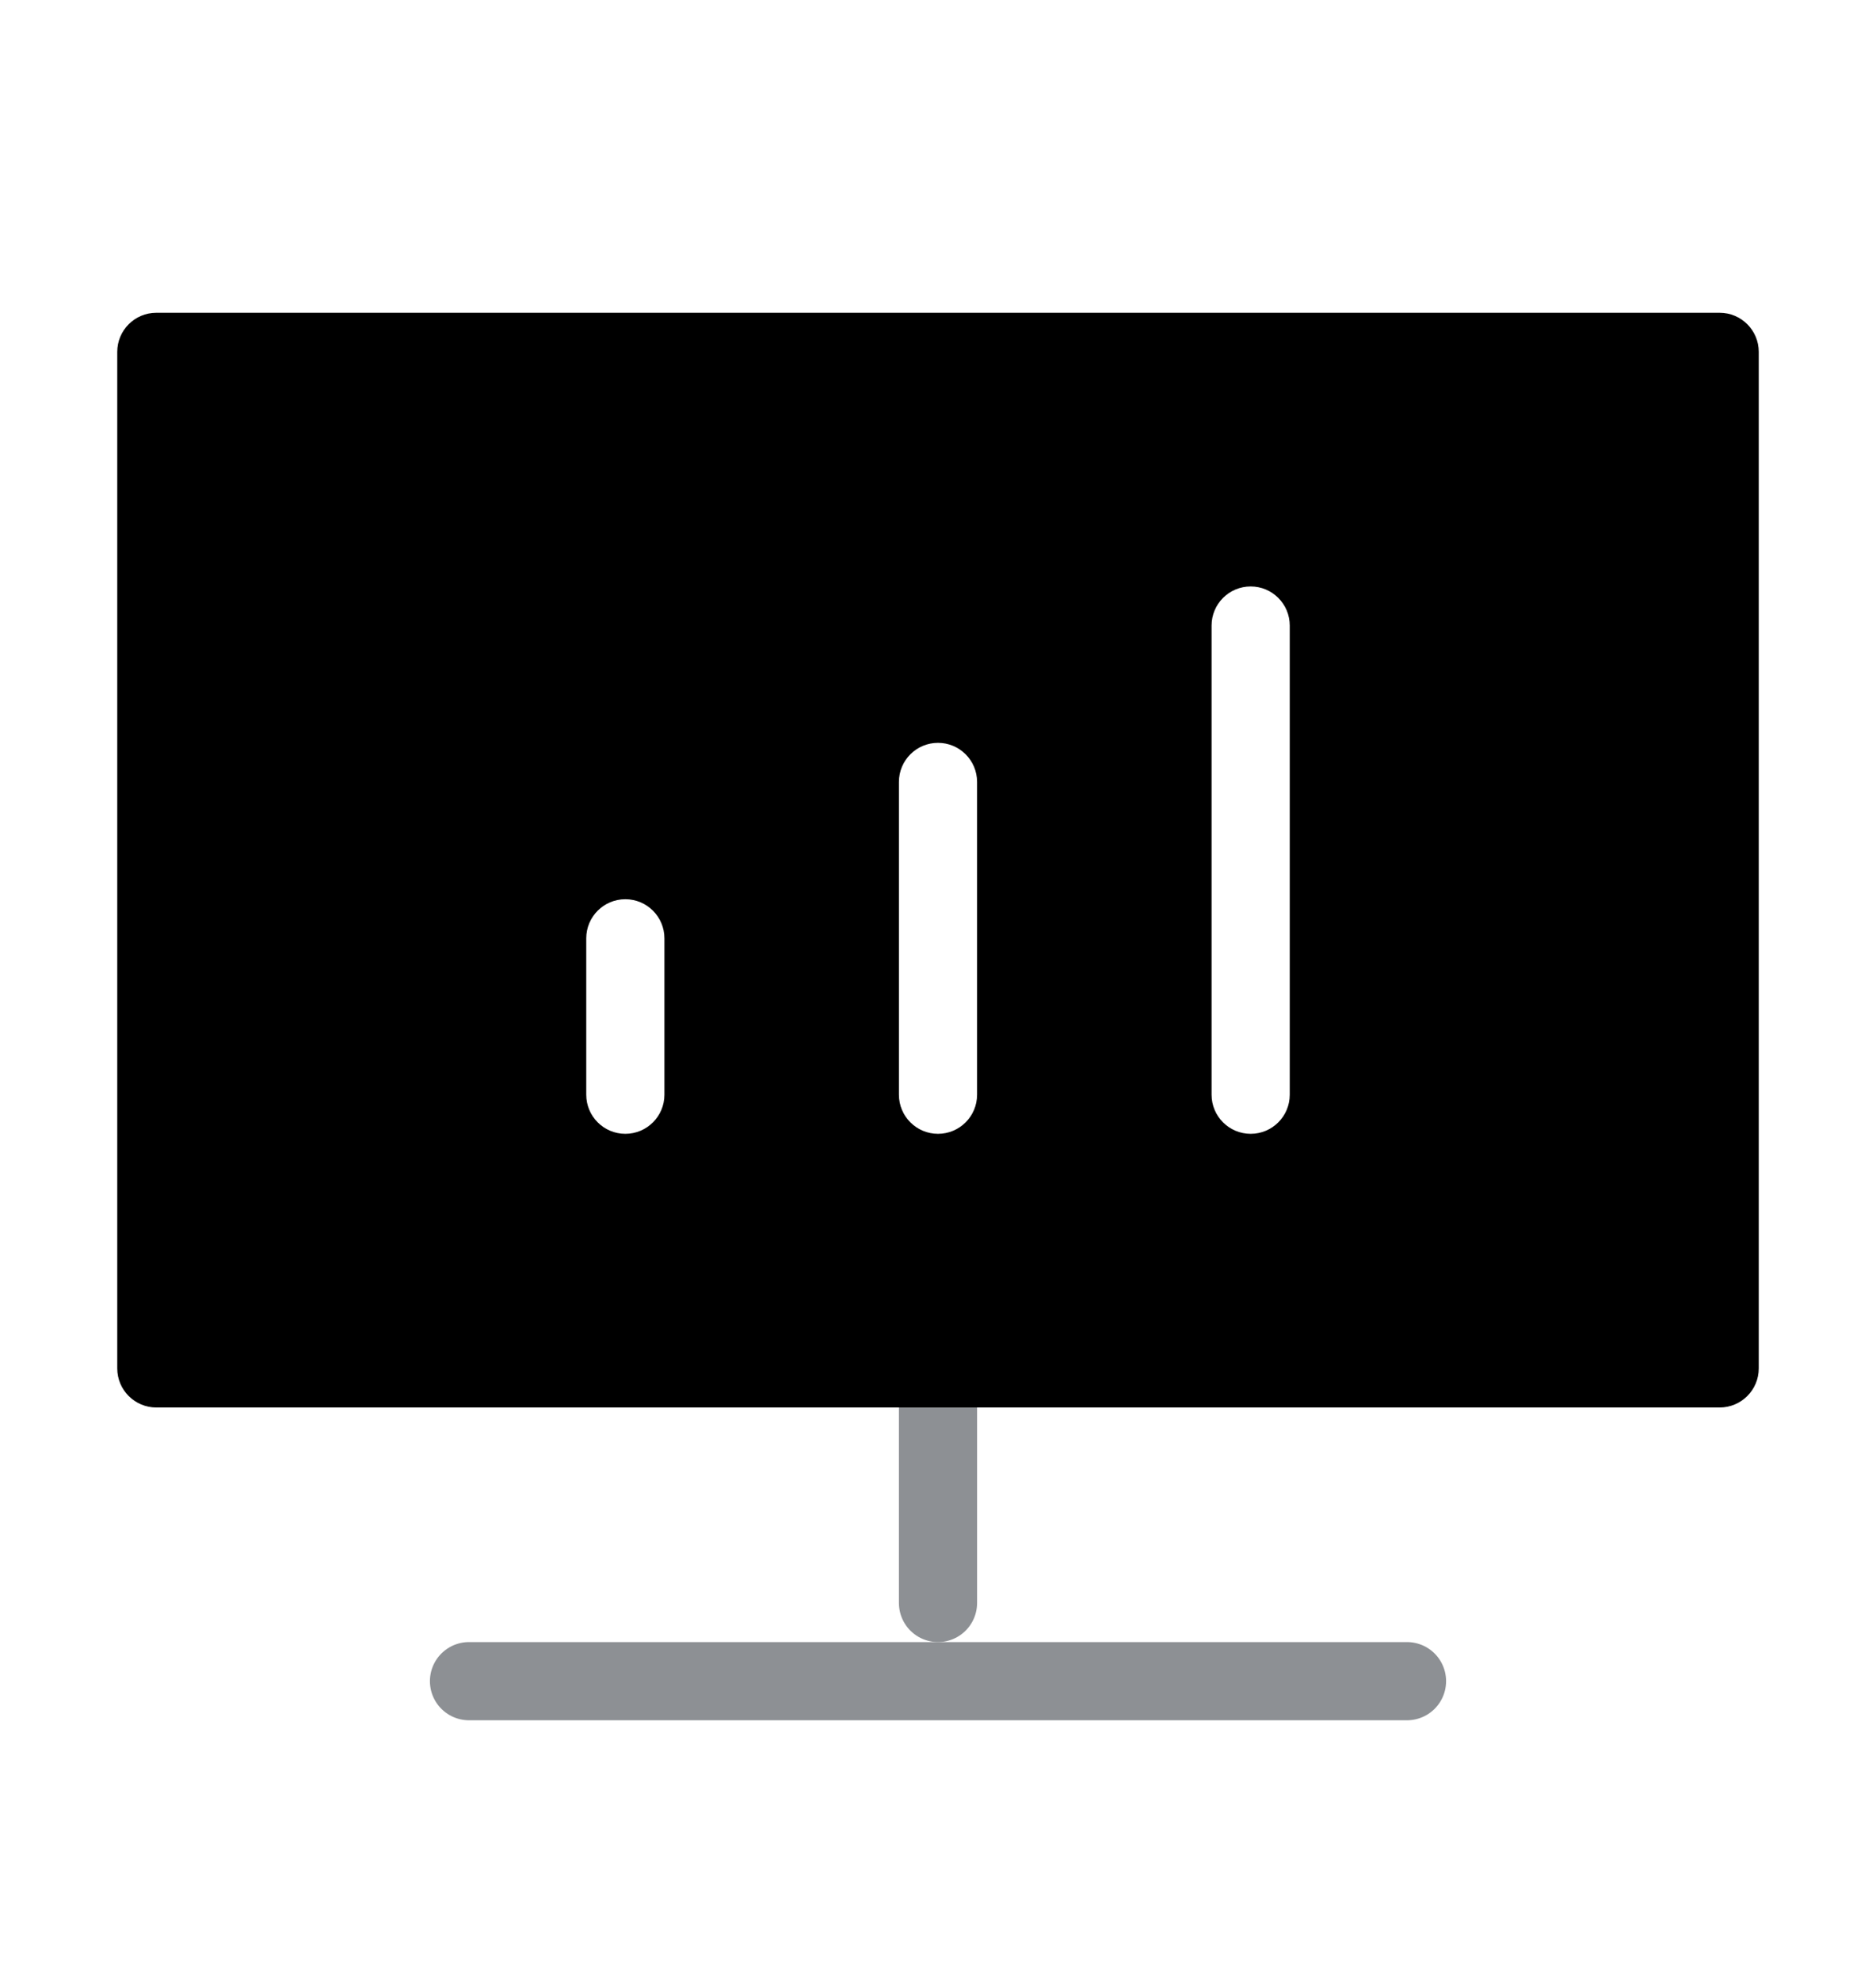 <svg width="18" height="19" viewBox="0 0 18 19" xmlns="http://www.w3.org/2000/svg">
<g id="Frame">
<path id="Vector" d="M9 13.125V15.375" stroke="#8D9094" stroke-width="0.75" stroke-linecap="round" stroke-linejoin="round"/>
<path id="Subtract" fill-rule="evenodd" clip-rule="evenodd" d="M1.5 3C1.293 3 1.125 3.168 1.125 3.375V13.125C1.125 13.332 1.293 13.5 1.5 13.5H16.5C16.707 13.5 16.875 13.332 16.875 13.125V3.375C16.875 3.168 16.707 3 16.5 3H1.5ZM12.375 6C12.375 5.793 12.207 5.625 12 5.625C11.793 5.625 11.625 5.793 11.625 6V10.5C11.625 10.707 11.793 10.875 12 10.875C12.207 10.875 12.375 10.707 12.375 10.5V6ZM9.375 7.5C9.375 7.293 9.207 7.125 9 7.125C8.793 7.125 8.625 7.293 8.625 7.5V10.5C8.625 10.707 8.793 10.875 9 10.875C9.207 10.875 9.375 10.707 9.375 10.5V7.5ZM6.375 9C6.375 8.793 6.207 8.625 6 8.625C5.793 8.625 5.625 8.793 5.625 9V10.5C5.625 10.707 5.793 10.875 6 10.875C6.207 10.875 6.375 10.707 6.375 10.5V9Z" />
<path id="Vector_2" d="M4.5 16.125H13.5" stroke="#8D9094" stroke-width="0.75" stroke-linecap="round" stroke-linejoin="round"/>
</g>
</svg>
